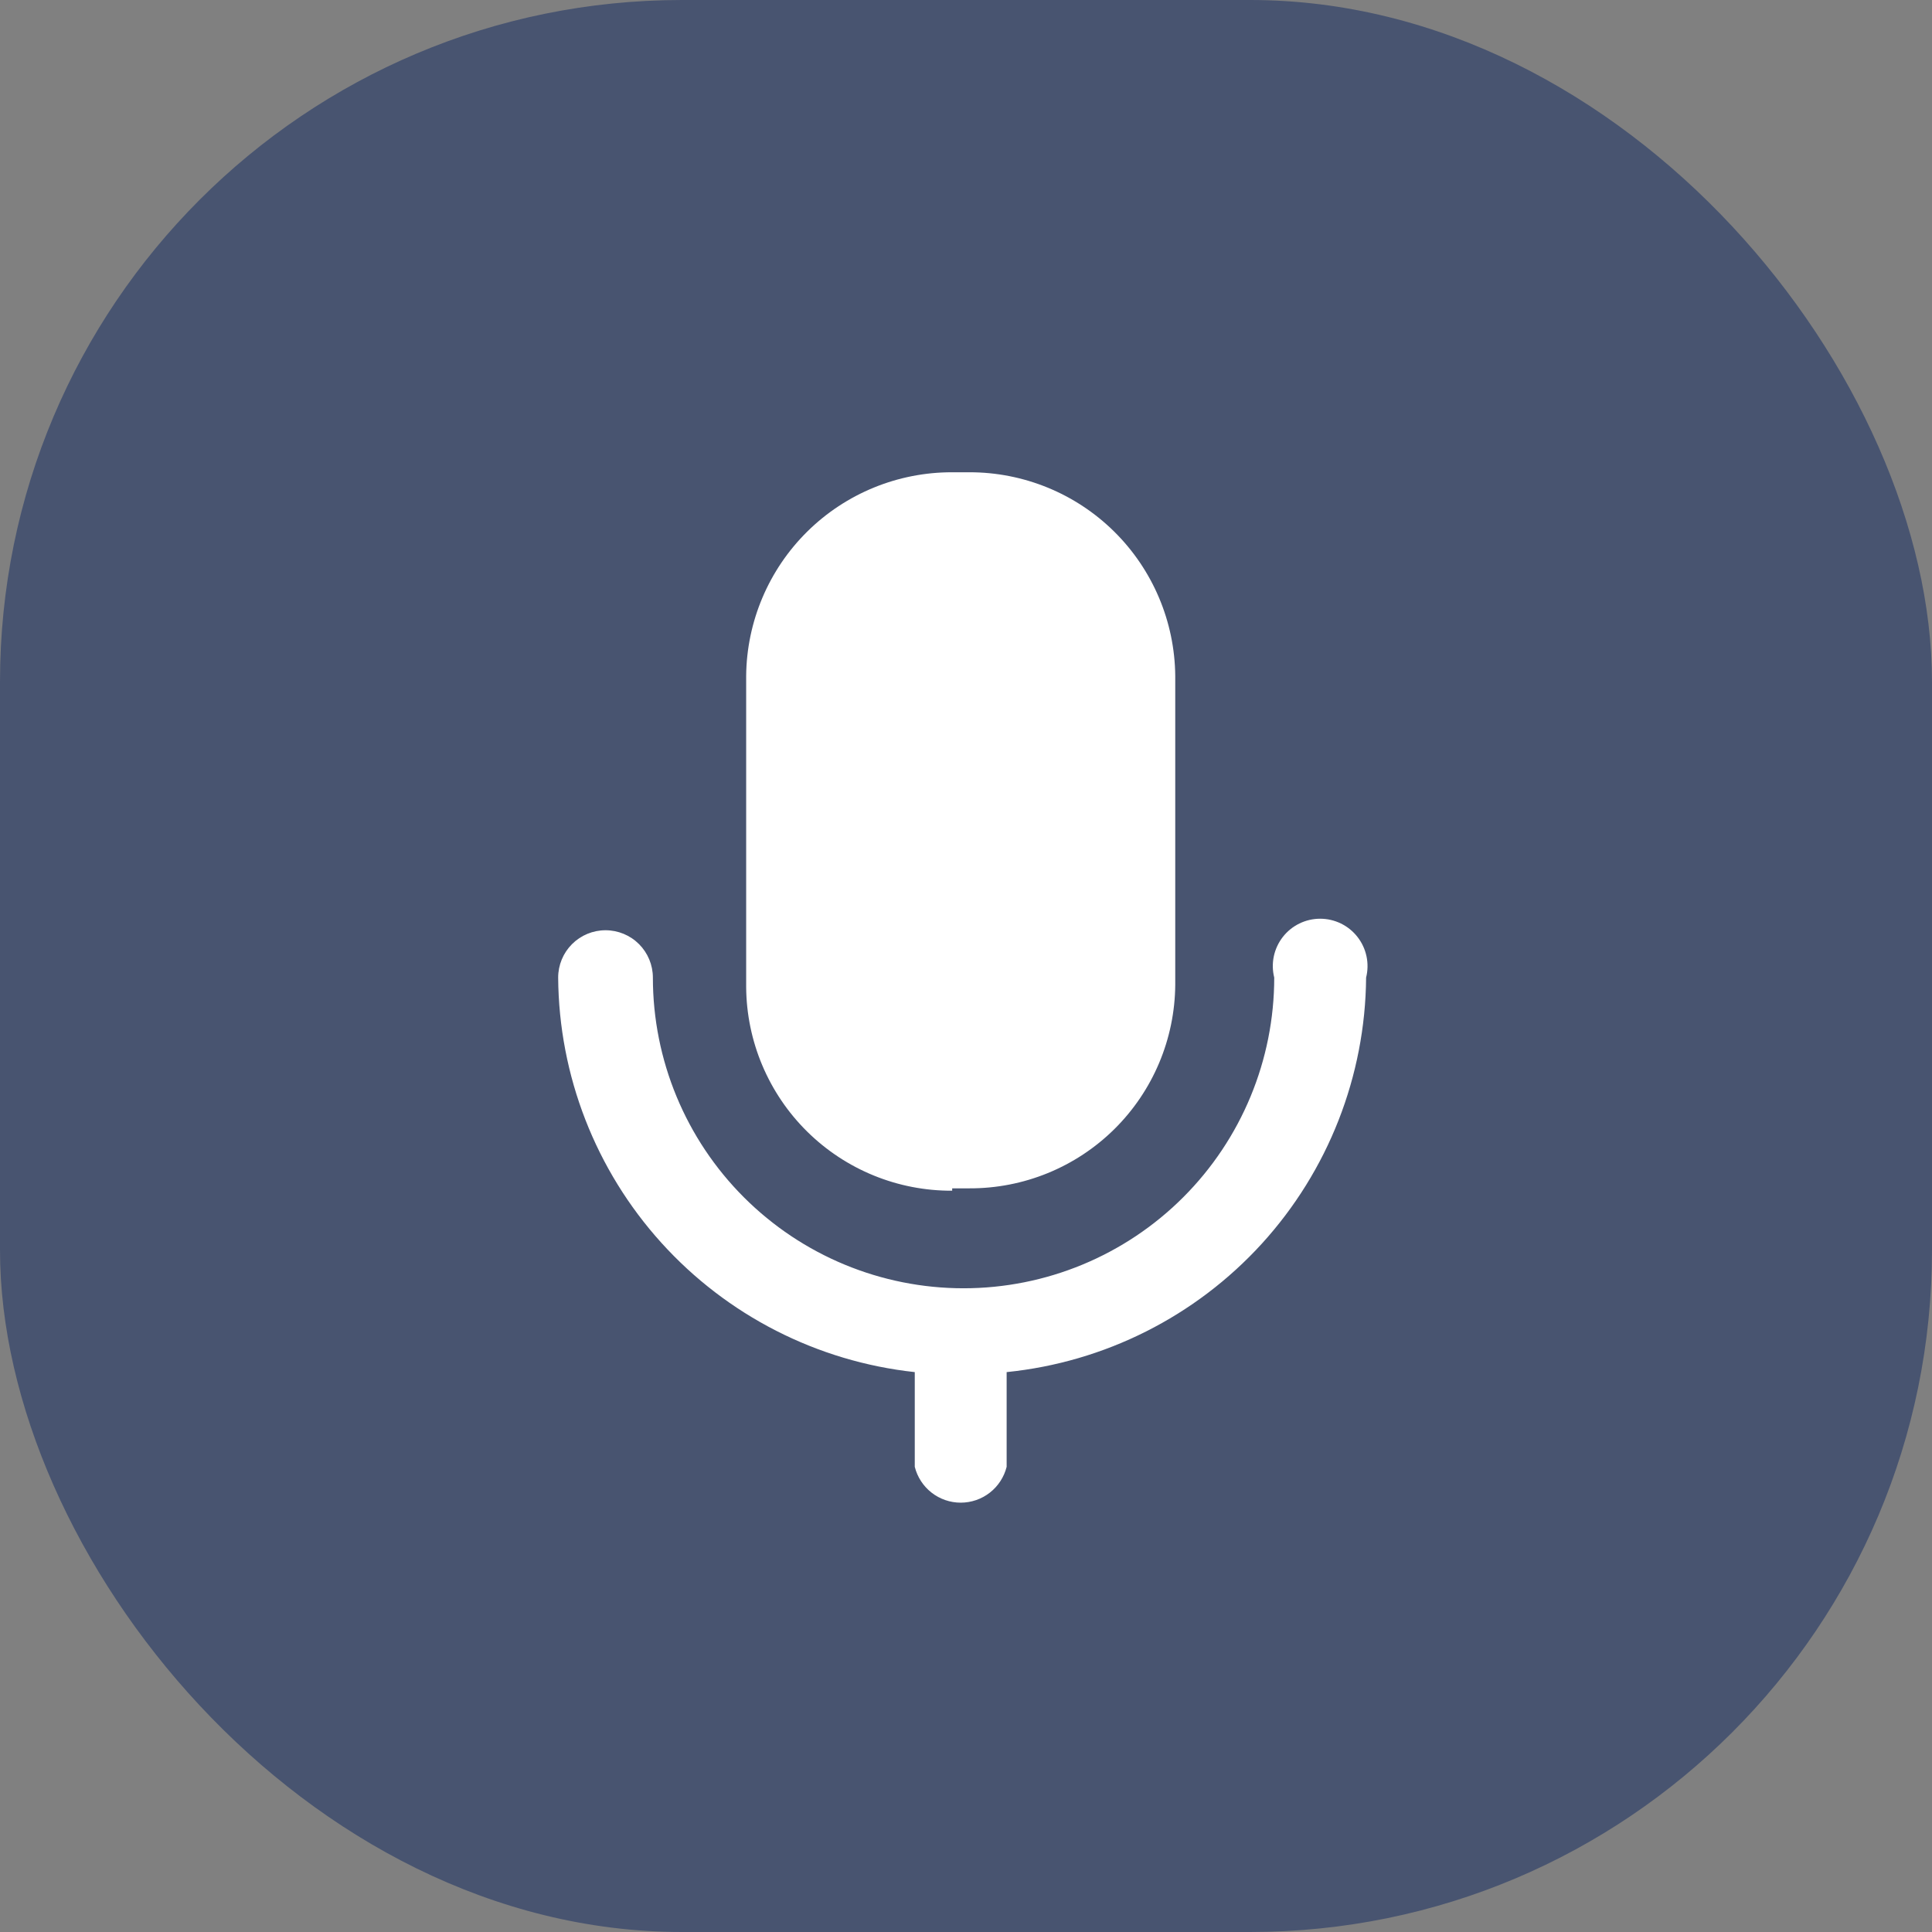 <svg width="85" height="85" viewBox="0 0 85 85" fill="none" xmlns="http://www.w3.org/2000/svg">
<rect x="0" y="0" width="85" height="85" fill="#808080" stroke="none"/>
<rect width="85" height="85" rx="30" fill="#485470"/>
<path d="M40.246 64.534V60.367C35.957 59.902 31.989 57.876 29.096 54.676C26.203 51.476 24.588 47.324 24.557 43.01C24.557 42.458 24.776 41.928 25.167 41.537C25.558 41.146 26.088 40.927 26.64 40.927C27.193 40.927 27.723 41.146 28.114 41.537C28.504 41.928 28.724 42.458 28.724 43.01C28.724 46.635 30.164 50.112 32.727 52.675C35.291 55.239 38.767 56.679 42.392 56.679C46.017 56.679 49.494 55.239 52.057 52.675C54.621 50.112 56.061 46.635 56.061 43.01C55.984 42.703 55.978 42.382 56.043 42.072C56.109 41.763 56.244 41.472 56.439 41.222C56.634 40.972 56.883 40.77 57.168 40.631C57.452 40.492 57.765 40.42 58.082 40.42C58.398 40.42 58.711 40.492 58.996 40.631C59.28 40.77 59.53 40.972 59.724 41.222C59.919 41.472 60.055 41.763 60.12 42.072C60.186 42.382 60.18 42.703 60.103 43.01C60.068 47.343 58.435 51.511 55.517 54.715C52.598 57.918 48.6 59.93 44.288 60.367V64.534C44.175 64.984 43.915 65.384 43.549 65.67C43.183 65.956 42.732 66.111 42.267 66.111C41.803 66.111 41.352 65.956 40.985 65.67C40.619 65.384 40.359 64.984 40.246 64.534ZM41.892 52.386C39.503 52.398 37.207 51.461 35.508 49.781C33.809 48.101 32.845 45.816 32.828 43.427V29.737C32.85 27.35 33.816 25.068 35.514 23.389C37.212 21.711 39.505 20.772 41.892 20.778H42.642C45.03 20.772 47.323 21.711 49.021 23.389C50.719 25.068 51.684 27.35 51.706 29.737V43.323C51.689 45.712 50.726 47.997 49.027 49.677C47.328 51.356 45.032 52.293 42.642 52.282H41.892V52.386Z" fill="white"/>
</svg>
